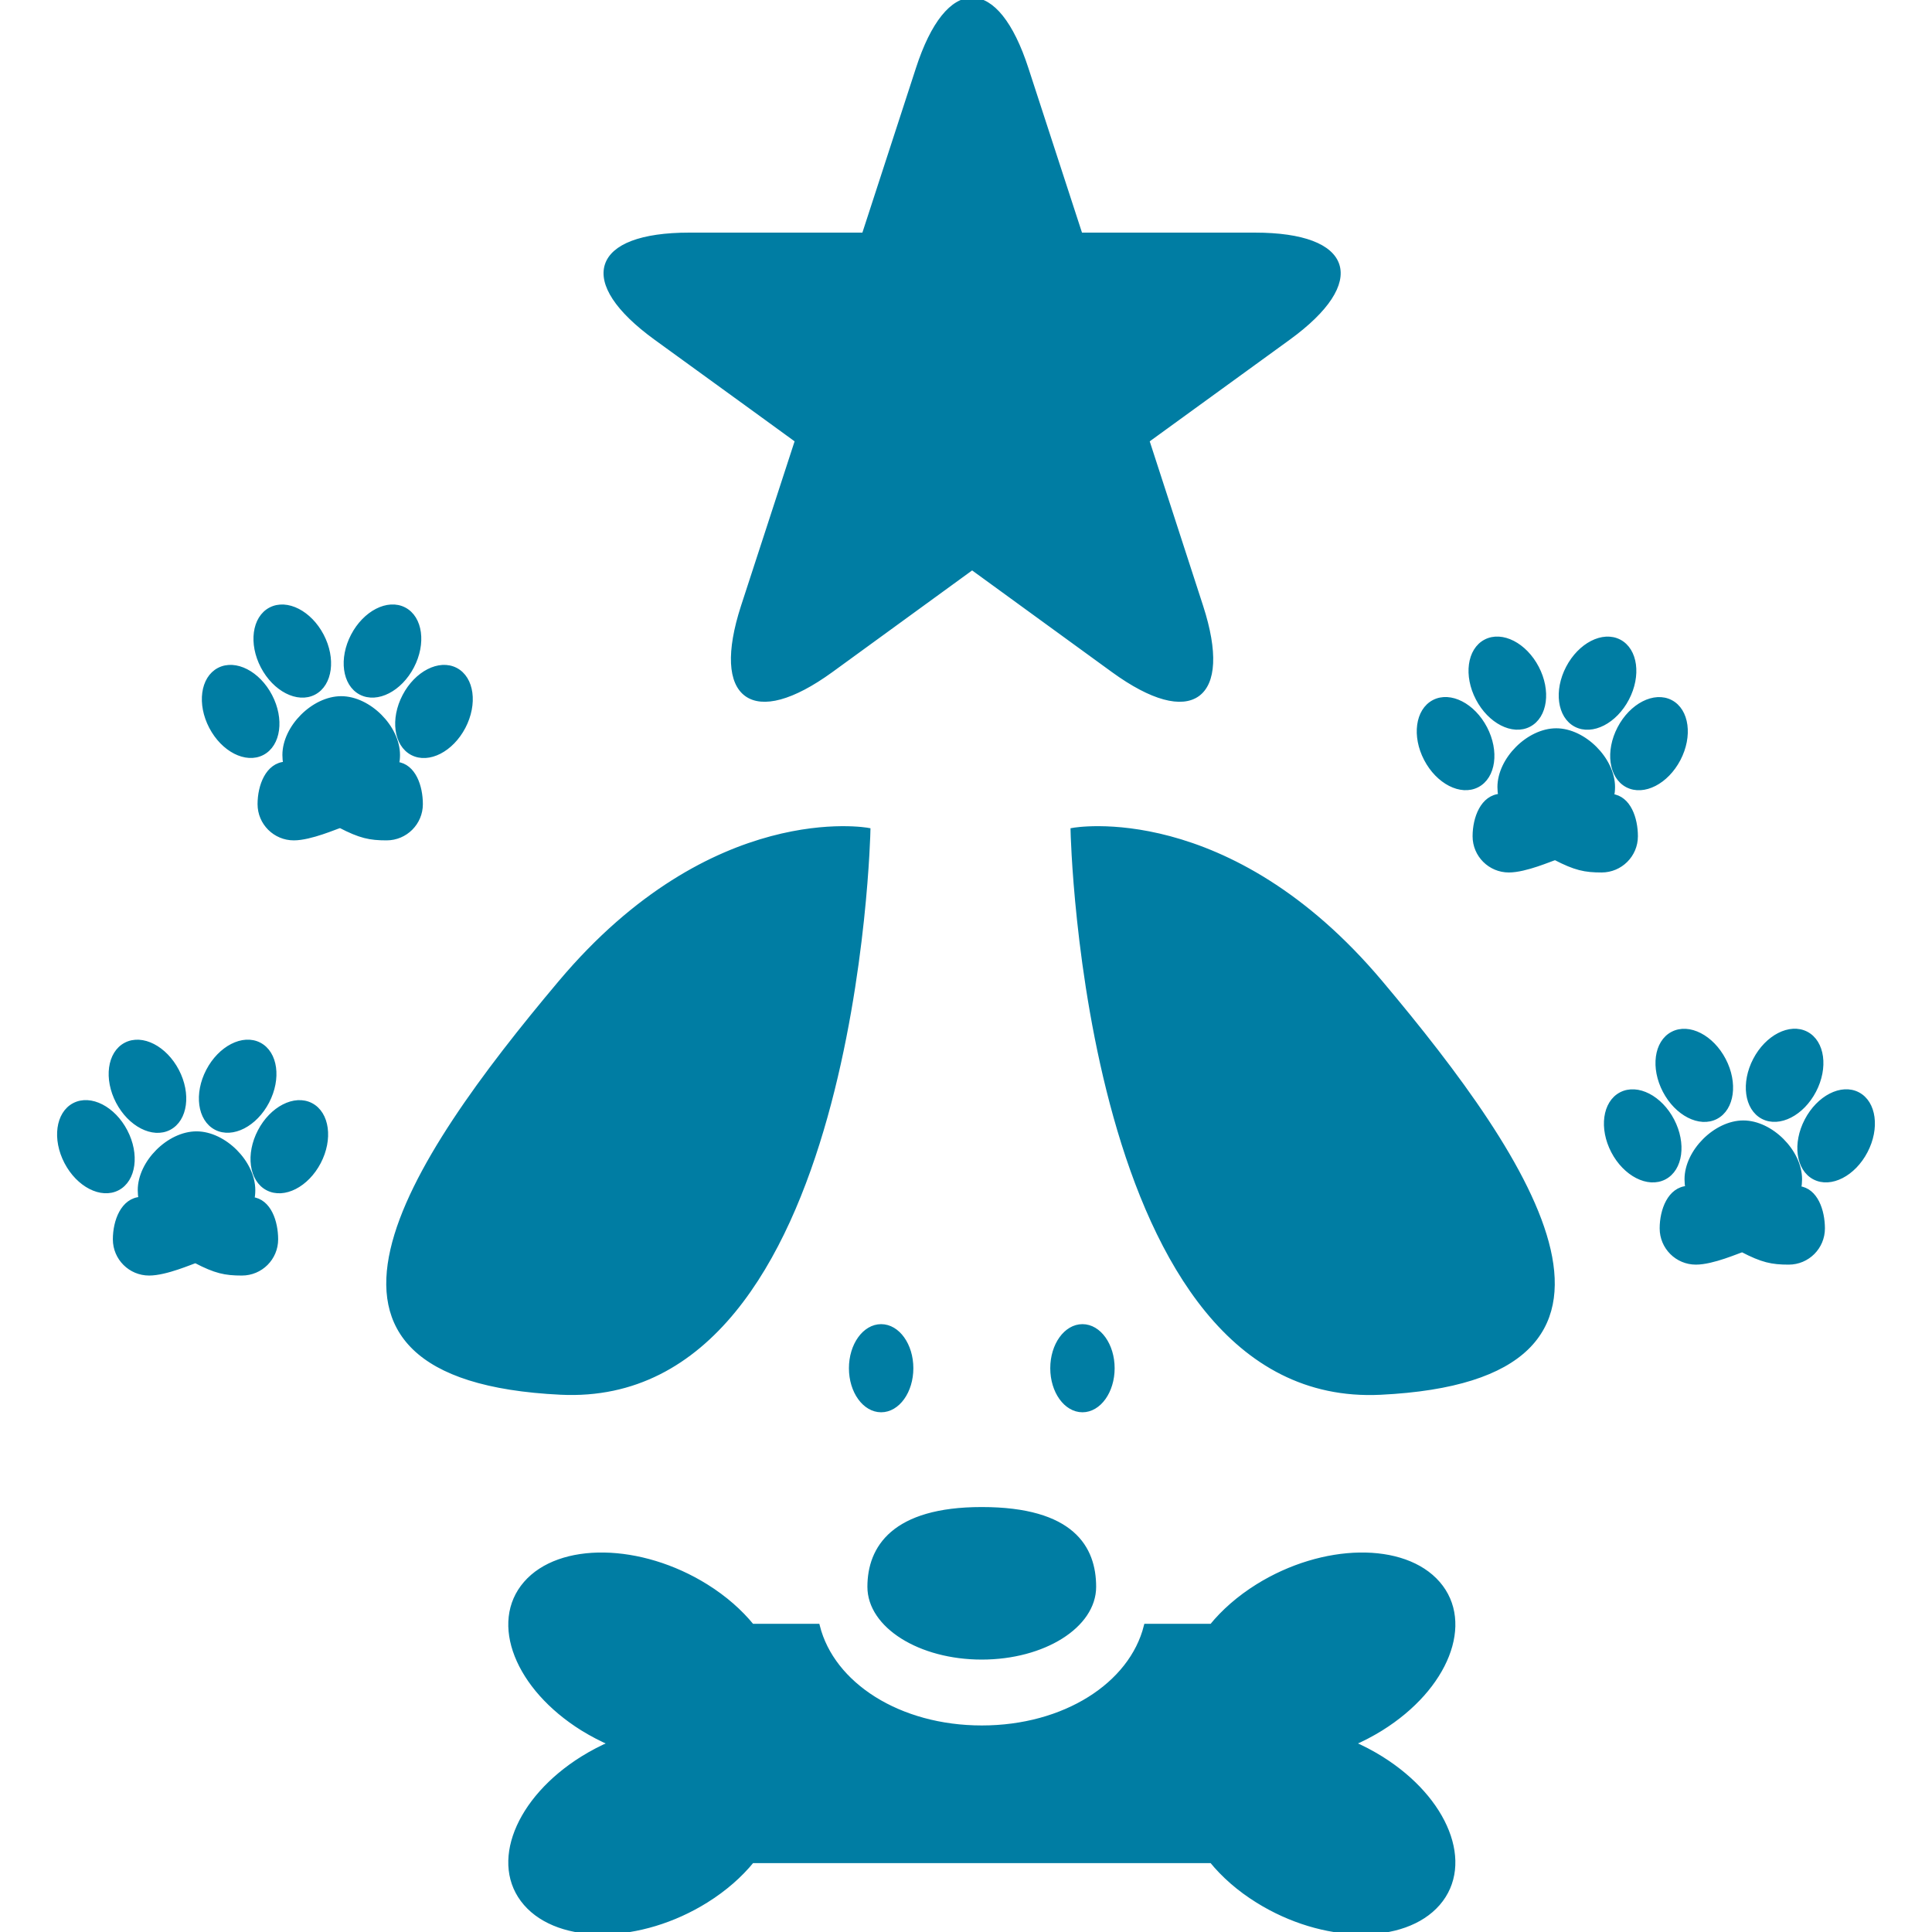 <!DOCTYPE svg PUBLIC "-//W3C//DTD SVG 1.1//EN" "http://www.w3.org/Graphics/SVG/1.1/DTD/svg11.dtd">
<!-- Uploaded to: SVG Repo, www.svgrepo.com, Transformed by: SVG Repo Mixer Tools -->
<svg fill="#007da3" version="1.1" id="Capa_1" xmlns="http://www.w3.org/2000/svg" xmlns:xlink="http://www.w3.org/1999/xlink" width="800px" height="800px" viewBox="0 0 400.949 400.949" xml:space="preserve" stroke="#007da3">
<g id="SVGRepo_bgCarrier" stroke-width="0"/>
<g id="SVGRepo_tracerCarrier" stroke-linecap="round" stroke-linejoin="round"/>
<g id="SVGRepo_iconCarrier"> <g> <path d="M180.512,329.314c0-8.043,4.941-16.056,23.229-16.056c18.794,0,23.242,8.013,23.242,16.056c0,8.054-10.41,14.6-23.242,14.6 S180.512,337.368,180.512,329.314z M189.048,283.948c0-4.773-2.77-8.647-6.185-8.647s-6.185,3.874-6.185,8.647 s2.77,8.643,6.185,8.643C186.281,292.591,189.048,288.722,189.048,283.948z M180.142,172.304c0,0-32.141-5.969-63.777,31.59 c-31.644,37.607-61.312,82.091,0,85.057C177.668,291.926,180.142,172.304,180.142,172.304z M222.672,172.304 c0,0,2.468,119.622,63.79,116.656c61.312-2.976,31.636-47.459,0-85.056C254.82,166.327,222.672,172.304,222.672,172.304z M230.822,283.948c0-4.773-2.768-8.647-6.18-8.647s-6.18,3.874-6.18,8.647s2.768,8.643,6.18,8.643S230.822,288.722,230.822,283.948 z M35.087,234.037c3.354-1.752,4.07-7.023,1.594-11.771c-2.478-4.748-7.206-7.181-10.562-5.429 c-3.354,1.752-4.07,7.018-1.595,11.766C27.002,233.352,31.73,235.784,35.087,234.037z M25.979,234.799 c-2.481-4.748-7.208-7.176-10.565-5.424c-3.354,1.752-4.067,7.023-1.589,11.771c2.478,4.748,7.208,7.176,10.564,5.424 C27.744,244.817,28.458,239.546,25.979,234.799z M44.849,234.017c3.356,1.747,8.082-0.681,10.555-5.429 c2.47-4.748,1.751-10.014-1.605-11.761c-3.359-1.746-8.084,0.686-10.555,5.429C40.774,227.004,41.49,232.27,44.849,234.017z M64.531,229.38c-3.356-1.752-8.087,0.676-10.564,5.424c-2.481,4.748-1.768,10.019,1.587,11.771 c3.356,1.752,8.086-0.675,10.564-5.423S67.885,231.132,64.531,229.38z M52.293,248.91c0.125-0.609,0.19-1.259,0.19-1.914 c0-5.718-5.984-11.705-11.702-11.705c-5.723,0-11.695,5.987-11.695,11.705c0,0.645,0.063,1.27,0.17,1.884 c-3.712,0.183-5.334,4.56-5.334,8.317c0,3.885,3.151,7.018,7.025,7.018c3.511,0,8.82-2.381,9.635-2.589 c4.164,2.173,6.155,2.589,9.62,2.589c3.89,0,7.023-3.138,7.023-7.018C57.219,253.582,55.815,249.301,52.293,248.91z M65.146,143.715c3.357-1.754,4.065-7.023,1.584-11.771c-2.48-4.746-7.21-7.173-10.565-5.421 c-3.356,1.754-4.064,7.022-1.584,11.768C57.062,143.04,61.792,145.467,65.146,143.715z M54.426,156.234 c3.354-1.749,4.07-7.015,1.594-11.76s-7.203-7.173-10.56-5.421c-3.354,1.75-4.07,7.015-1.595,11.761 C46.342,155.56,51.069,157.986,54.426,156.234z M74.891,143.71c3.354,1.752,8.086-0.676,10.564-5.424 c2.478-4.748,1.767-10.019-1.589-11.771s-8.086,0.678-10.565,5.426C70.823,136.689,71.534,141.958,74.891,143.71z M83.99,144.477 c-2.48,4.748-1.77,10.019,1.587,11.771s8.086-0.678,10.564-5.426s1.767-10.016-1.587-11.768 C91.198,137.301,86.468,139.729,83.99,144.477z M87.258,166.888c0-3.628-1.407-7.901-4.936-8.292 c0.124-0.606,0.192-1.259,0.192-1.912c0-5.718-5.986-11.705-11.705-11.705c-5.723,0-11.702,5.987-11.702,11.705 c0,0.645,0.063,1.267,0.17,1.881c-3.705,0.186-5.324,4.565-5.324,8.323c0,3.879,3.15,7.015,7.022,7.015 c3.504,0,8.82-2.392,9.628-2.582c4.172,2.166,6.162,2.582,9.628,2.582C84.114,173.903,87.258,170.76,87.258,166.888z M317.306,150.367c3.356-1.752,4.067-7.021,1.584-11.769c-2.478-4.745-7.211-7.175-10.562-5.421 c-3.356,1.752-4.067,7.021-1.584,11.769C309.221,149.694,313.954,152.121,317.306,150.367z M306.561,162.92 c3.361-1.752,4.077-7.023,1.6-11.771c-2.479-4.748-7.206-7.178-10.567-5.423c-3.362,1.755-4.078,7.023-1.6,11.771 C298.471,162.244,303.204,164.674,306.561,162.92z M327.05,150.377c3.356,1.752,8.084-0.675,10.562-5.423 c2.483-4.748,1.772-10.019-1.585-11.771c-3.356-1.752-8.089,0.678-10.566,5.426C322.982,143.357,323.693,148.625,327.05,150.377z M336.14,151.162c-2.479,4.748-1.768,10.016,1.589,11.768c3.357,1.752,8.085-0.675,10.567-5.423 c2.479-4.748,1.768-10.017-1.589-11.771C343.351,143.984,338.617,146.414,336.14,151.162z M339.415,173.551 c0-3.628-1.417-7.901-4.937-8.293c0.122-0.606,0.193-1.259,0.193-1.914c0-5.715-5.986-11.702-11.705-11.702 c-5.723,0-11.704,5.987-11.704,11.702c0,0.647,0.065,1.27,0.173,1.884c-3.702,0.186-5.327,4.562-5.327,8.323 c0,3.879,3.148,7.015,7.022,7.015c3.504,0,8.815-2.392,9.628-2.582c4.175,2.166,6.165,2.582,9.628,2.582 C336.262,180.565,339.415,177.43,339.415,173.551z M345.539,226.344c2.478,4.748,7.205,7.175,10.562,5.423 c3.356-1.752,4.067-7.022,1.589-11.766c-2.478-4.748-7.206-7.18-10.562-5.423C343.771,216.325,343.061,221.596,345.539,226.344z M346.991,232.56c-2.473-4.743-7.2-7.176-10.558-5.424c-3.356,1.747-4.072,7.013-1.6,11.761c2.474,4.743,7.201,7.175,10.558,5.423 C348.748,242.573,349.464,237.307,346.991,232.56z M365.876,231.757c3.356,1.747,8.084-0.681,10.562-5.429 c2.478-4.747,1.762-10.019-1.595-11.771c-3.356-1.747-8.084,0.681-10.557,5.429C361.809,224.734,362.52,230.005,365.876,231.757z M385.543,227.131c-3.352-1.757-8.079,0.67-10.557,5.418c-2.483,4.748-1.777,10.014,1.574,11.766s8.079-0.675,10.557-5.423 C389.601,234.148,388.895,228.878,385.543,227.131z M373.3,246.641c0.122-0.614,0.184-1.26,0.184-1.915 c0-5.713-5.978-11.699-11.695-11.699c-5.723,0-11.699,5.986-11.699,11.699c0,0.65,0.061,1.27,0.167,1.879 c-3.701,0.193-5.326,4.565-5.326,8.323c0,3.885,3.143,7.022,7.018,7.022c3.509,0,8.82-2.392,9.633-2.59 c4.169,2.174,6.165,2.59,9.633,2.59c3.88,0,7.013-3.138,7.013-7.022C378.216,251.312,376.819,247.036,373.3,246.641z M136.136,70.097c16.237,11.751,29.354,21.302,29.354,21.302l-11.235,34.492c-6.177,19.058,1.953,24.961,18.182,13.195 c16.174-11.778,29.308-21.325,29.308-21.325l29.323,21.325c16.203,11.766,24.318,5.87,18.144-13.195 c-6.195-19.063-11.197-34.492-11.197-34.492l29.351-21.302c16.184-11.763,13.086-21.322-6.937-21.322c-20.032,0-36.246,0-36.246,0 l-11.232-34.487c-6.181-19.05-16.225-19.05-22.395,0c-6.215,19.056-11.22,34.487-11.22,34.487H143.06 C123.042,48.774,119.93,58.334,136.136,70.097z M298.405,328.624c-7.073-8.14-23.815-7.86-37.399,0.604 c-3.88,2.422-7.094,5.266-9.531,8.262h-13.599c-3.047,12.157-16.931,21.094-34.119,21.094c-17.182,0-31.06-8.937-34.111-21.094 h-13.599c-2.438-3.001-5.642-5.84-9.529-8.262c-13.594-8.465-30.331-8.744-37.399-0.604c-7.071,8.146-1.775,21.607,11.801,30.077 c1.952,1.203,3.966,2.249,5.994,3.118c-2.036,0.878-4.042,1.914-5.994,3.128c-13.576,8.475-18.873,21.932-11.801,30.066 c7.068,8.14,23.813,7.871,37.399-0.599c3.887-2.423,7.092-5.262,9.529-8.258h95.428c2.438,2.996,5.631,5.835,9.531,8.258 c13.589,8.475,30.326,8.738,37.399,0.599c7.059-8.135,1.772-21.597-11.812-30.066c-1.945-1.214-3.956-2.255-5.987-3.128 c2.036-0.869,4.042-1.915,5.987-3.118C300.178,350.231,305.464,336.77,298.405,328.624z"/> </g> </g>
</svg>